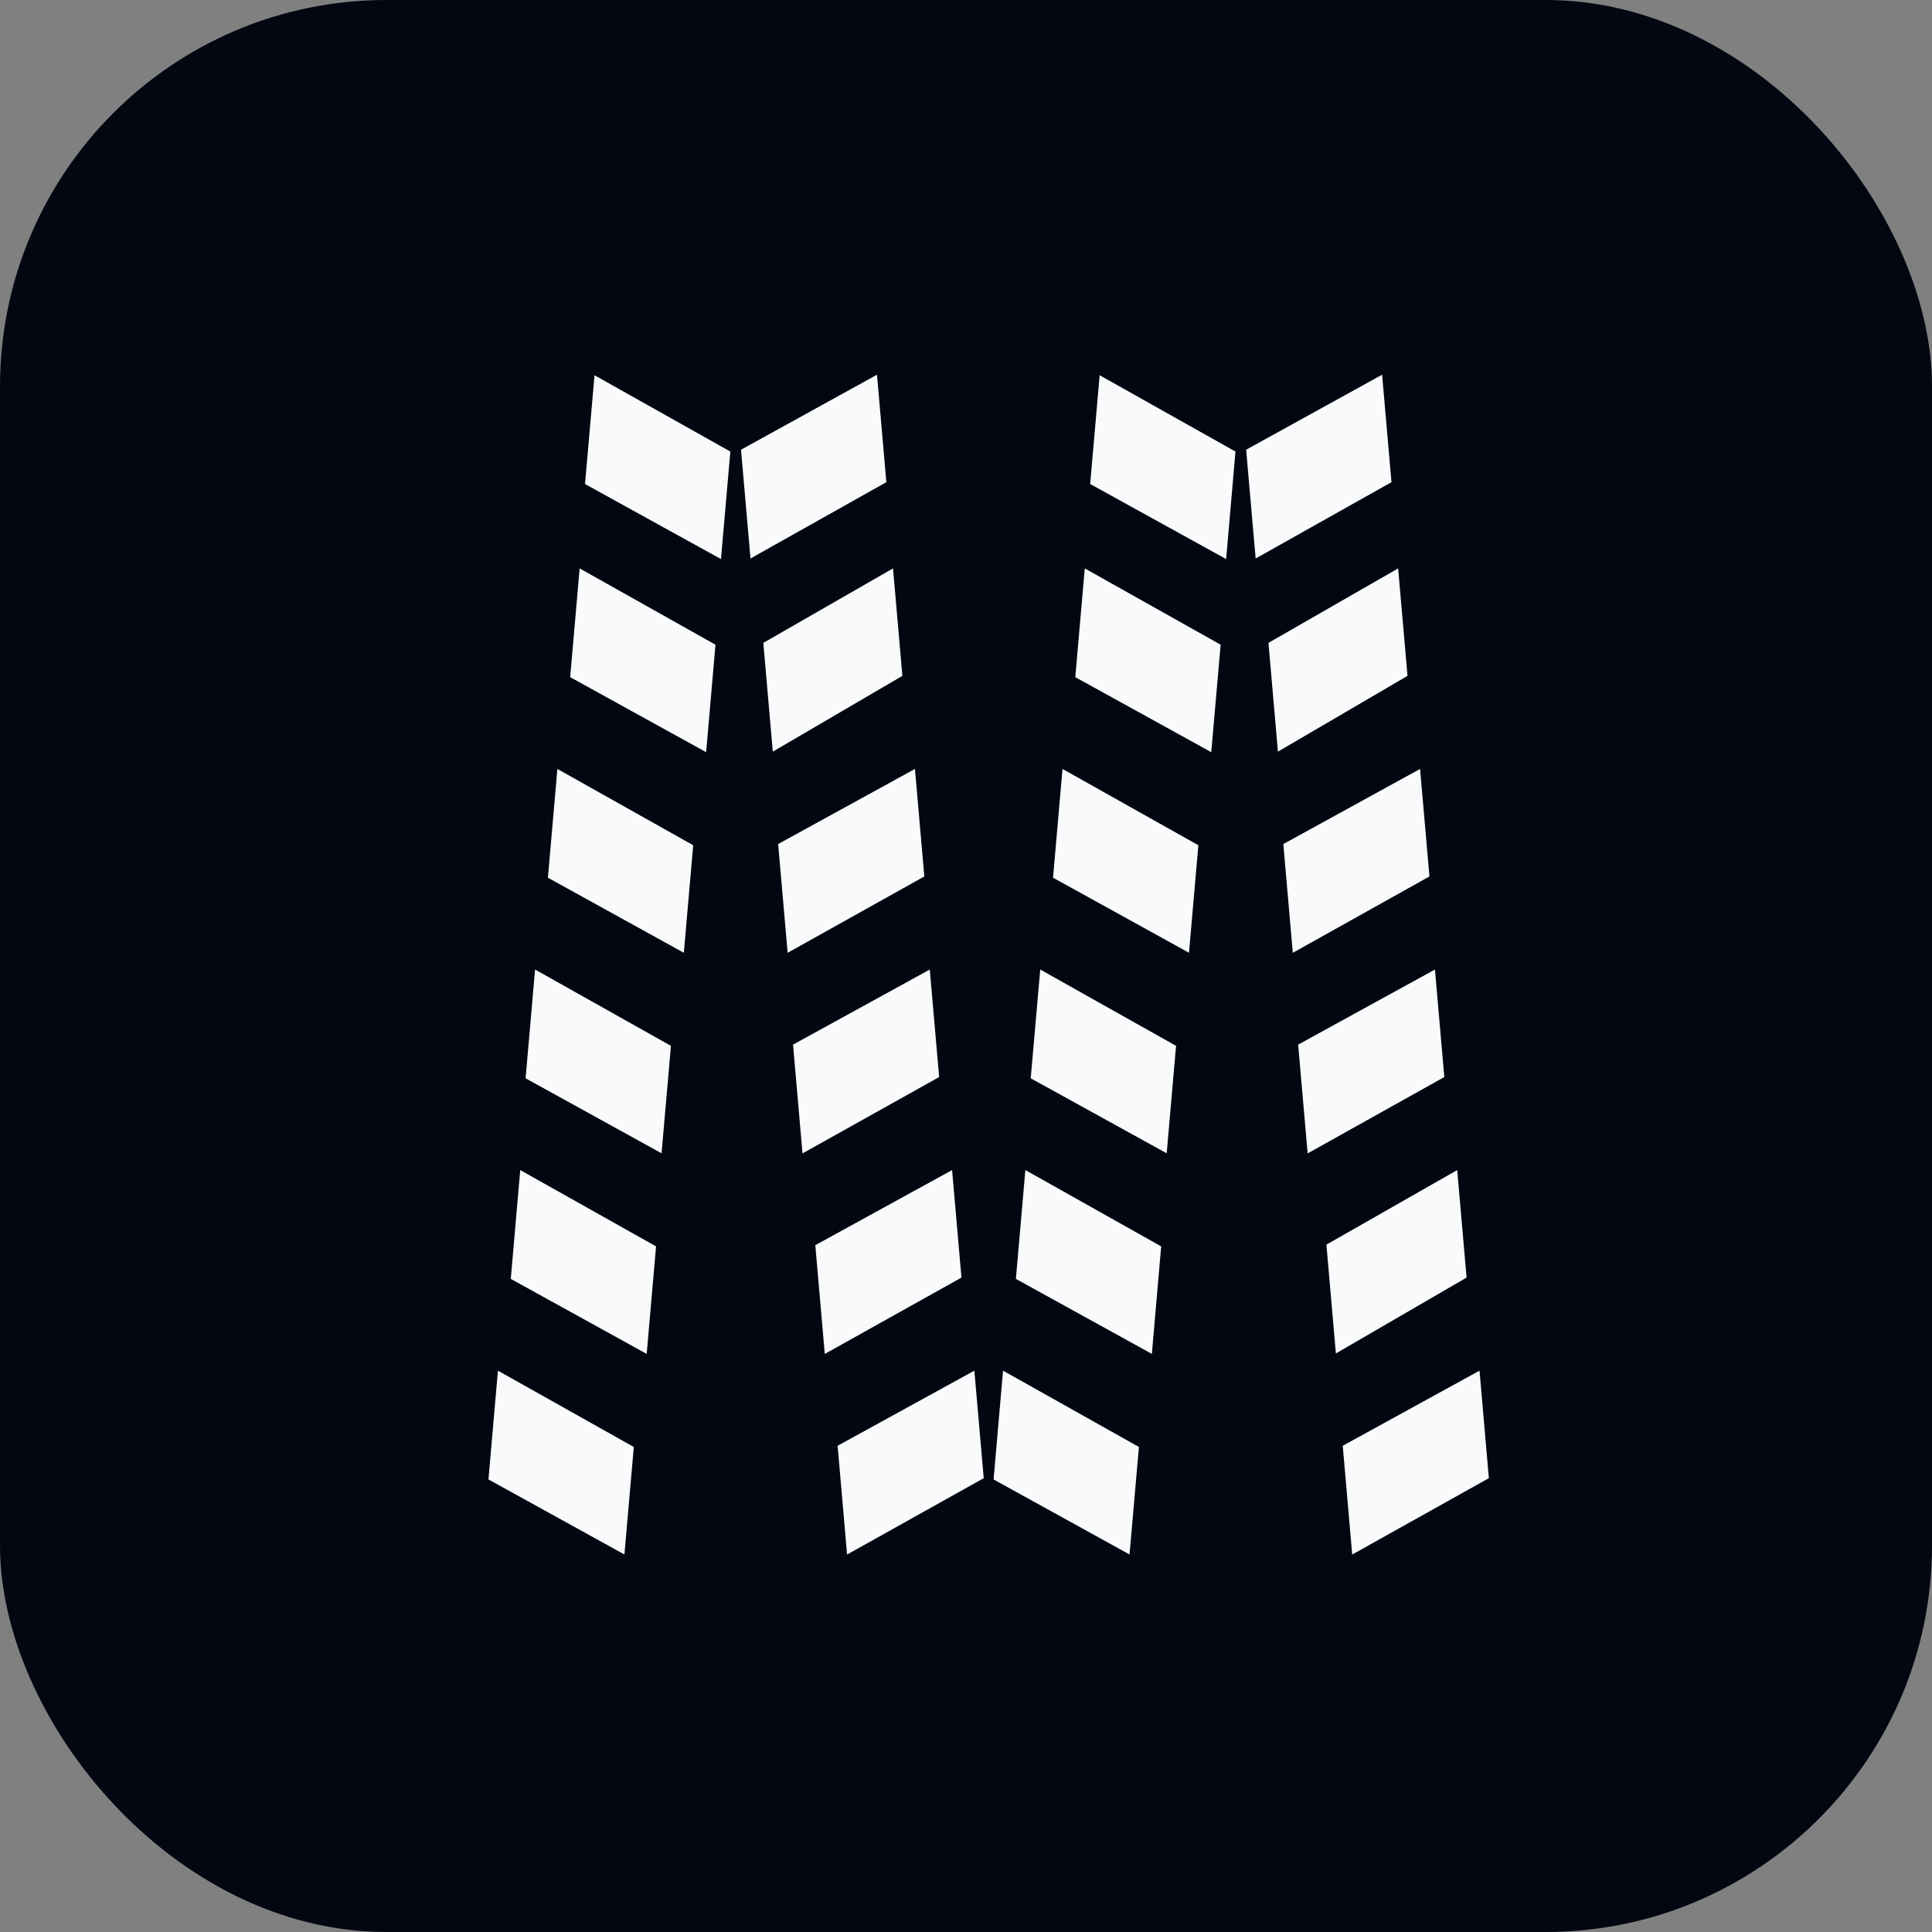 <svg width="40" height="40" viewBox="0 0 40 40" fill="none" xmlns="http://www.w3.org/2000/svg">
<rect x="0" y="0" width="40" height="40" fill="#808080" stroke="none"/>
<g clip-path="url(#clip0_22_34)">
<g clip-path="url(#clip1_22_34)">
<path d="M40 0H0V40H40V0Z" fill="#030712"/>
<path d="M15.538 11.563L15.342 9.311L18.157 7.758L18.351 9.983L15.538 11.563Z" fill="#F9FAFB"/>
<path d="M25.997 11.563L25.8 9.311L28.615 7.758L28.809 9.983L25.997 11.563Z" fill="#F9FAFB"/>
<path d="M12.309 7.769L12.112 10.021L14.927 11.575L15.121 9.349L12.309 7.769Z" fill="#F9FAFB"/>
<path d="M22.767 7.769L22.571 10.021L25.386 11.575L25.579 9.349L22.767 7.769Z" fill="#F9FAFB"/>
<path d="M12.001 11.768L11.805 14.02L14.62 15.573L14.813 13.348L12.001 11.768Z" fill="#F9FAFB"/>
<path d="M22.459 11.768L22.263 14.02L25.078 15.573L25.272 13.348L22.459 11.768Z" fill="#F9FAFB"/>
<path d="M11.54 15.92L11.344 18.172L14.158 19.726L14.352 17.5L11.54 15.92Z" fill="#F9FAFB"/>
<path d="M21.998 15.92L21.802 18.172L24.617 19.726L24.811 17.5L21.998 15.92Z" fill="#F9FAFB"/>
<path d="M11.078 20.073L10.882 22.325L13.697 23.878L13.891 21.653L11.078 20.073Z" fill="#F9FAFB"/>
<path d="M21.537 20.073L21.34 22.325L24.155 23.878L24.349 21.653L21.537 20.073Z" fill="#F9FAFB"/>
<path d="M10.771 24.225L10.575 26.478L13.389 28.031L13.583 25.805L10.771 24.225Z" fill="#F9FAFB"/>
<path d="M21.229 24.225L21.033 26.478L23.848 28.031L24.041 25.805L21.229 24.225Z" fill="#F9FAFB"/>
<path d="M10.309 28.378L10.113 30.63L12.928 32.184L13.122 29.958L10.309 28.378Z" fill="#F9FAFB"/>
<path d="M20.767 28.378L20.571 30.63L23.386 32.184L23.58 29.958L20.767 28.378Z" fill="#F9FAFB"/>
<path d="M16 15.562L15.804 13.31L18.489 11.768L18.683 13.993L16 15.562Z" fill="#F9FAFB"/>
<path d="M26.458 15.562L26.262 13.31L28.947 11.768L29.141 13.993L26.458 15.562Z" fill="#F9FAFB"/>
<path d="M16.307 19.727L16.111 17.475L18.943 15.92L19.137 18.146L16.307 19.727Z" fill="#F9FAFB"/>
<path d="M26.766 19.727L26.57 17.475L29.401 15.92L29.595 18.146L26.766 19.727Z" fill="#F9FAFB"/>
<path d="M16.615 23.88L16.419 21.628L19.25 20.073L19.444 22.299L16.615 23.88Z" fill="#F9FAFB"/>
<path d="M27.073 23.88L26.877 21.628L29.709 20.073L29.903 22.299L27.073 23.88Z" fill="#F9FAFB"/>
<path d="M17.076 28.032L16.88 25.78L19.712 24.225L19.906 26.451L17.076 28.032Z" fill="#F9FAFB"/>
<path d="M27.658 28.022L27.462 25.769L30.17 24.225L30.364 26.451L27.658 28.022Z" fill="#F9FAFB"/>
<path d="M17.538 32.185L17.342 29.933L20.173 28.378L20.367 30.604L17.538 32.185Z" fill="#F9FAFB"/>
<path d="M27.996 32.185L27.8 29.933L30.632 28.378L30.825 30.604L27.996 32.185Z" fill="#F9FAFB"/>
</g>
</g>
<defs>
<clipPath id="clip0_22_34">
<rect width="40" height="40" rx="8" fill="white"/>
</clipPath>
<clipPath id="clip1_22_34">
<rect width="40" height="40" fill="white"/>
</clipPath>
</defs>
</svg>
